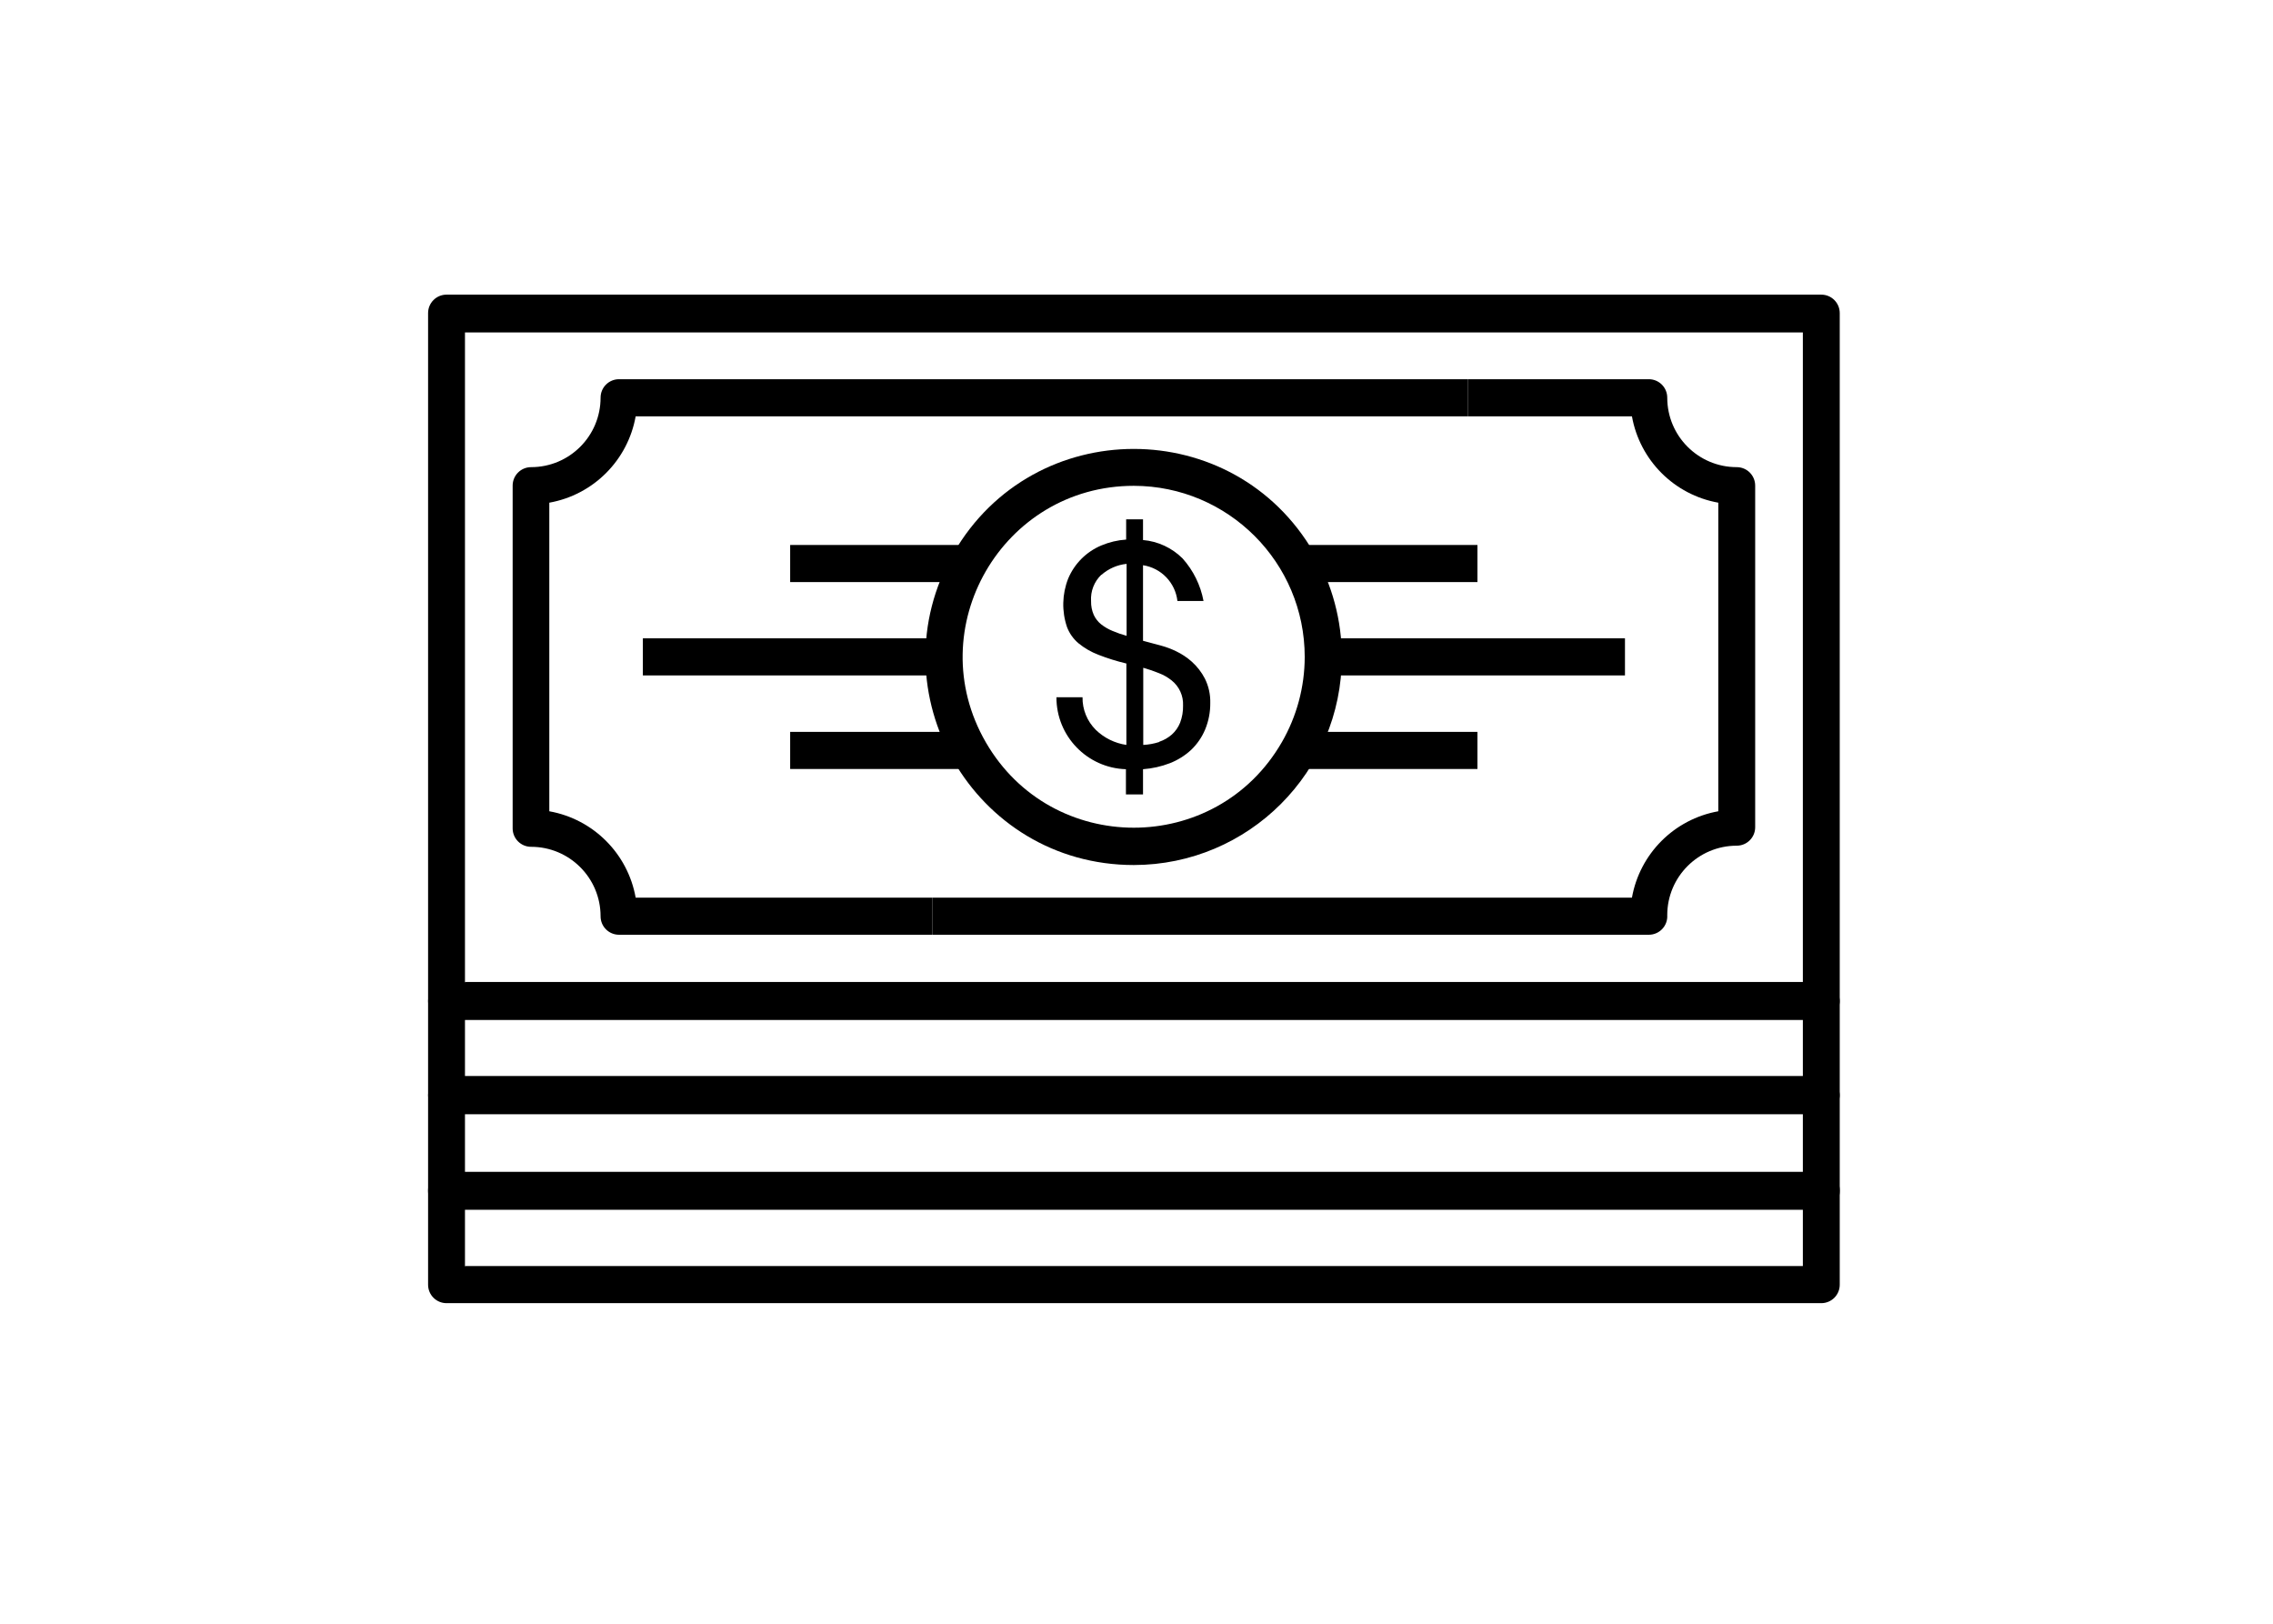 <?xml version="1.0" encoding="utf-8"?>
<svg viewBox="103.4 205.9 72.2 72.2" width="62.77" height="44.84" xmlns="http://www.w3.org/2000/svg">
  <defs>
    <style>.cls-1{fill:none;stroke:#000;stroke-linejoin:round;stroke-width:1.5px;}.cls-2{fill:#231f20;}</style>
  </defs>
  <path d="M 169.95 255.39 L 108.82 255.39 C 108.367 255.39 108 255.023 108 254.57 L 108 250.43 C 108 249.977 108.367 249.61 108.82 249.61 L 169.95 249.61 C 170.403 249.61 170.77 249.977 170.77 250.43 L 170.77 254.57 C 170.77 255.023 170.403 255.39 169.95 255.39 Z M 109.65 253.74 L 169.13 253.74 L 169.13 251.25 L 109.64 251.25 L 109.64 253.74 L 109.65 253.74 Z"/>
  <path d="M 169.95 259.68 L 108.82 259.68 C 108.367 259.68 108 259.313 108 258.86 L 108 254.62 C 108 254.167 108.367 253.8 108.82 253.8 L 169.95 253.8 C 170.403 253.8 170.77 254.167 170.77 254.62 L 170.77 258.86 C 170.77 259.313 170.403 259.68 169.95 259.68 Z M 109.65 258.03 L 169.13 258.03 L 169.13 255.44 L 109.64 255.44 L 109.64 258.03 L 109.65 258.03 Z"/>
  <path d="M 169.95 263.84 L 108.82 263.84 C 108.367 263.84 108 263.473 108 263.02 L 108 258.82 C 108 258.367 108.367 258 108.82 258 L 169.95 258 C 170.403 258 170.77 258.367 170.77 258.82 L 170.77 263.02 C 170.77 263.473 170.403 263.84 169.95 263.84 Z M 109.65 262.19 L 169.13 262.19 L 169.13 259.68 L 109.64 259.68 L 109.64 262.23 L 109.65 262.19 Z"/>
  <path d="M 169.95 251.21 L 108.82 251.21 C 108.367 251.21 108 250.843 108 250.39 L 108 219.82 C 108 219.367 108.367 219 108.82 219 L 169.95 219 C 170.403 219 170.77 219.367 170.77 219.82 L 170.77 250.38 C 170.776 250.837 170.407 251.21 169.95 251.21 Z M 109.65 249.56 L 169.13 249.56 L 169.13 220.68 L 109.64 220.68 L 109.64 249.6 L 109.65 249.56 Z"/>
  <path d="M 130.43 247.46 L 116.49 247.46 C 116.037 247.46 115.67 247.093 115.67 246.64 C 115.67 244.933 114.287 243.55 112.58 243.55 C 112.127 243.55 111.76 243.183 111.76 242.73 L 111.76 227.49 C 111.76 227.037 112.127 226.67 112.58 226.67 C 114.287 226.67 115.67 225.287 115.67 223.58 C 115.67 223.127 116.037 222.76 116.49 222.76 L 154.23 222.76 L 154.23 224.41 L 117.23 224.41 C 116.88 226.368 115.348 227.9 113.39 228.25 L 113.39 241.97 C 115.348 242.32 116.88 243.852 117.23 245.81 L 130.43 245.81 L 130.43 247.46 Z"/>
  <path d="M 162.28 247.46 L 130.43 247.46 L 130.43 245.81 L 161.53 245.81 C 161.88 243.852 163.412 242.32 165.37 241.97 L 165.37 228.25 C 163.412 227.9 161.88 226.368 161.53 224.41 L 154.23 224.41 L 154.23 222.76 L 162.28 222.76 C 162.733 222.76 163.1 223.127 163.1 223.58 C 163.1 225.287 164.483 226.67 166.19 226.67 C 166.643 226.67 167.01 227.037 167.01 227.49 L 167.01 242.68 C 167.01 243.133 166.643 243.5 166.19 243.5 C 164.483 243.5 163.1 244.883 163.1 246.59 C 163.129 247.062 162.753 247.461 162.28 247.46 Z"/>
  <rect x="147.81" y="234.28" width="13.41" height="1.65"/>
  <rect x="117.55" y="234.28" width="13.41" height="1.65"/>
  <rect x="146.71" y="238.44" width="7.95" height="1.65"/>
  <rect x="124.1" y="238.44" width="7.95" height="1.65"/>
  <rect x="146.71" y="230.13" width="7.95" height="1.65"/>
  <rect x="124.1" y="230.13" width="7.95" height="1.65"/>
  <path d="M 139.38 244.36 C 132.259 244.36 127.809 236.652 131.369 230.485 C 134.93 224.318 143.83 224.318 147.391 230.485 C 148.203 231.891 148.63 233.486 148.63 235.11 C 148.625 240.216 144.486 244.354 139.38 244.36 Z M 139.38 227.5 C 133.53 227.5 129.873 233.833 132.798 238.9 C 135.723 243.967 143.037 243.967 145.962 238.9 C 146.627 237.748 146.978 236.441 146.98 235.11 C 146.98 230.911 143.579 227.506 139.38 227.5 Z"/>
  <path d="M 137.69 238.35 C 138.062 238.711 138.537 238.945 139.05 239.02 L 139.05 235.4 C 138.625 235.3 138.207 235.169 137.8 235.01 C 137.481 234.888 137.184 234.716 136.92 234.5 C 136.691 234.307 136.516 234.06 136.41 233.78 C 136.172 233.08 136.19 232.318 136.46 231.63 C 136.739 230.961 137.271 230.429 137.94 230.15 C 138.29 230.003 138.661 229.915 139.04 229.89 L 139.04 228.99 L 139.79 228.99 L 139.79 229.91 C 140.455 229.968 141.078 230.258 141.55 230.73 C 142.027 231.263 142.349 231.917 142.48 232.62 L 141.32 232.62 C 141.226 231.806 140.6 231.155 139.79 231.03 L 139.79 234.39 L 140.61 234.61 C 140.83 234.67 141.044 234.751 141.25 234.85 C 141.508 234.972 141.747 235.13 141.96 235.32 C 142.197 235.533 142.394 235.787 142.54 236.07 C 142.707 236.405 142.79 236.776 142.78 237.15 C 142.785 237.558 142.707 237.963 142.55 238.34 C 142.407 238.679 142.196 238.985 141.93 239.24 C 141.656 239.493 141.337 239.694 140.99 239.83 C 140.606 239.979 140.201 240.07 139.79 240.1 L 139.79 241.22 L 139.03 241.22 L 139.03 240.1 C 137.304 240.046 135.934 238.627 135.94 236.9 L 137.1 236.9 C 137.091 237.443 137.305 237.967 137.69 238.35 Z M 137.94 231.45 C 137.619 231.755 137.45 232.188 137.48 232.63 C 137.475 232.84 137.516 233.048 137.6 233.24 C 137.676 233.404 137.789 233.548 137.93 233.66 C 138.083 233.779 138.251 233.877 138.43 233.95 C 138.635 234.037 138.845 234.111 139.06 234.17 L 139.06 230.97 C 138.645 231.012 138.253 231.184 137.94 231.46 L 137.94 231.45 Z M 140.51 238.88 C 140.716 238.811 140.906 238.703 141.07 238.56 C 141.233 238.414 141.359 238.233 141.44 238.03 C 141.532 237.787 141.576 237.529 141.57 237.27 C 141.59 236.836 141.4 236.42 141.06 236.15 C 140.891 236.015 140.702 235.907 140.5 235.83 C 140.28 235.74 140.05 235.66 139.8 235.59 L 139.8 239.02 C 140.041 239.008 140.28 238.964 140.51 238.89 L 140.51 238.88 Z"/>
</svg>